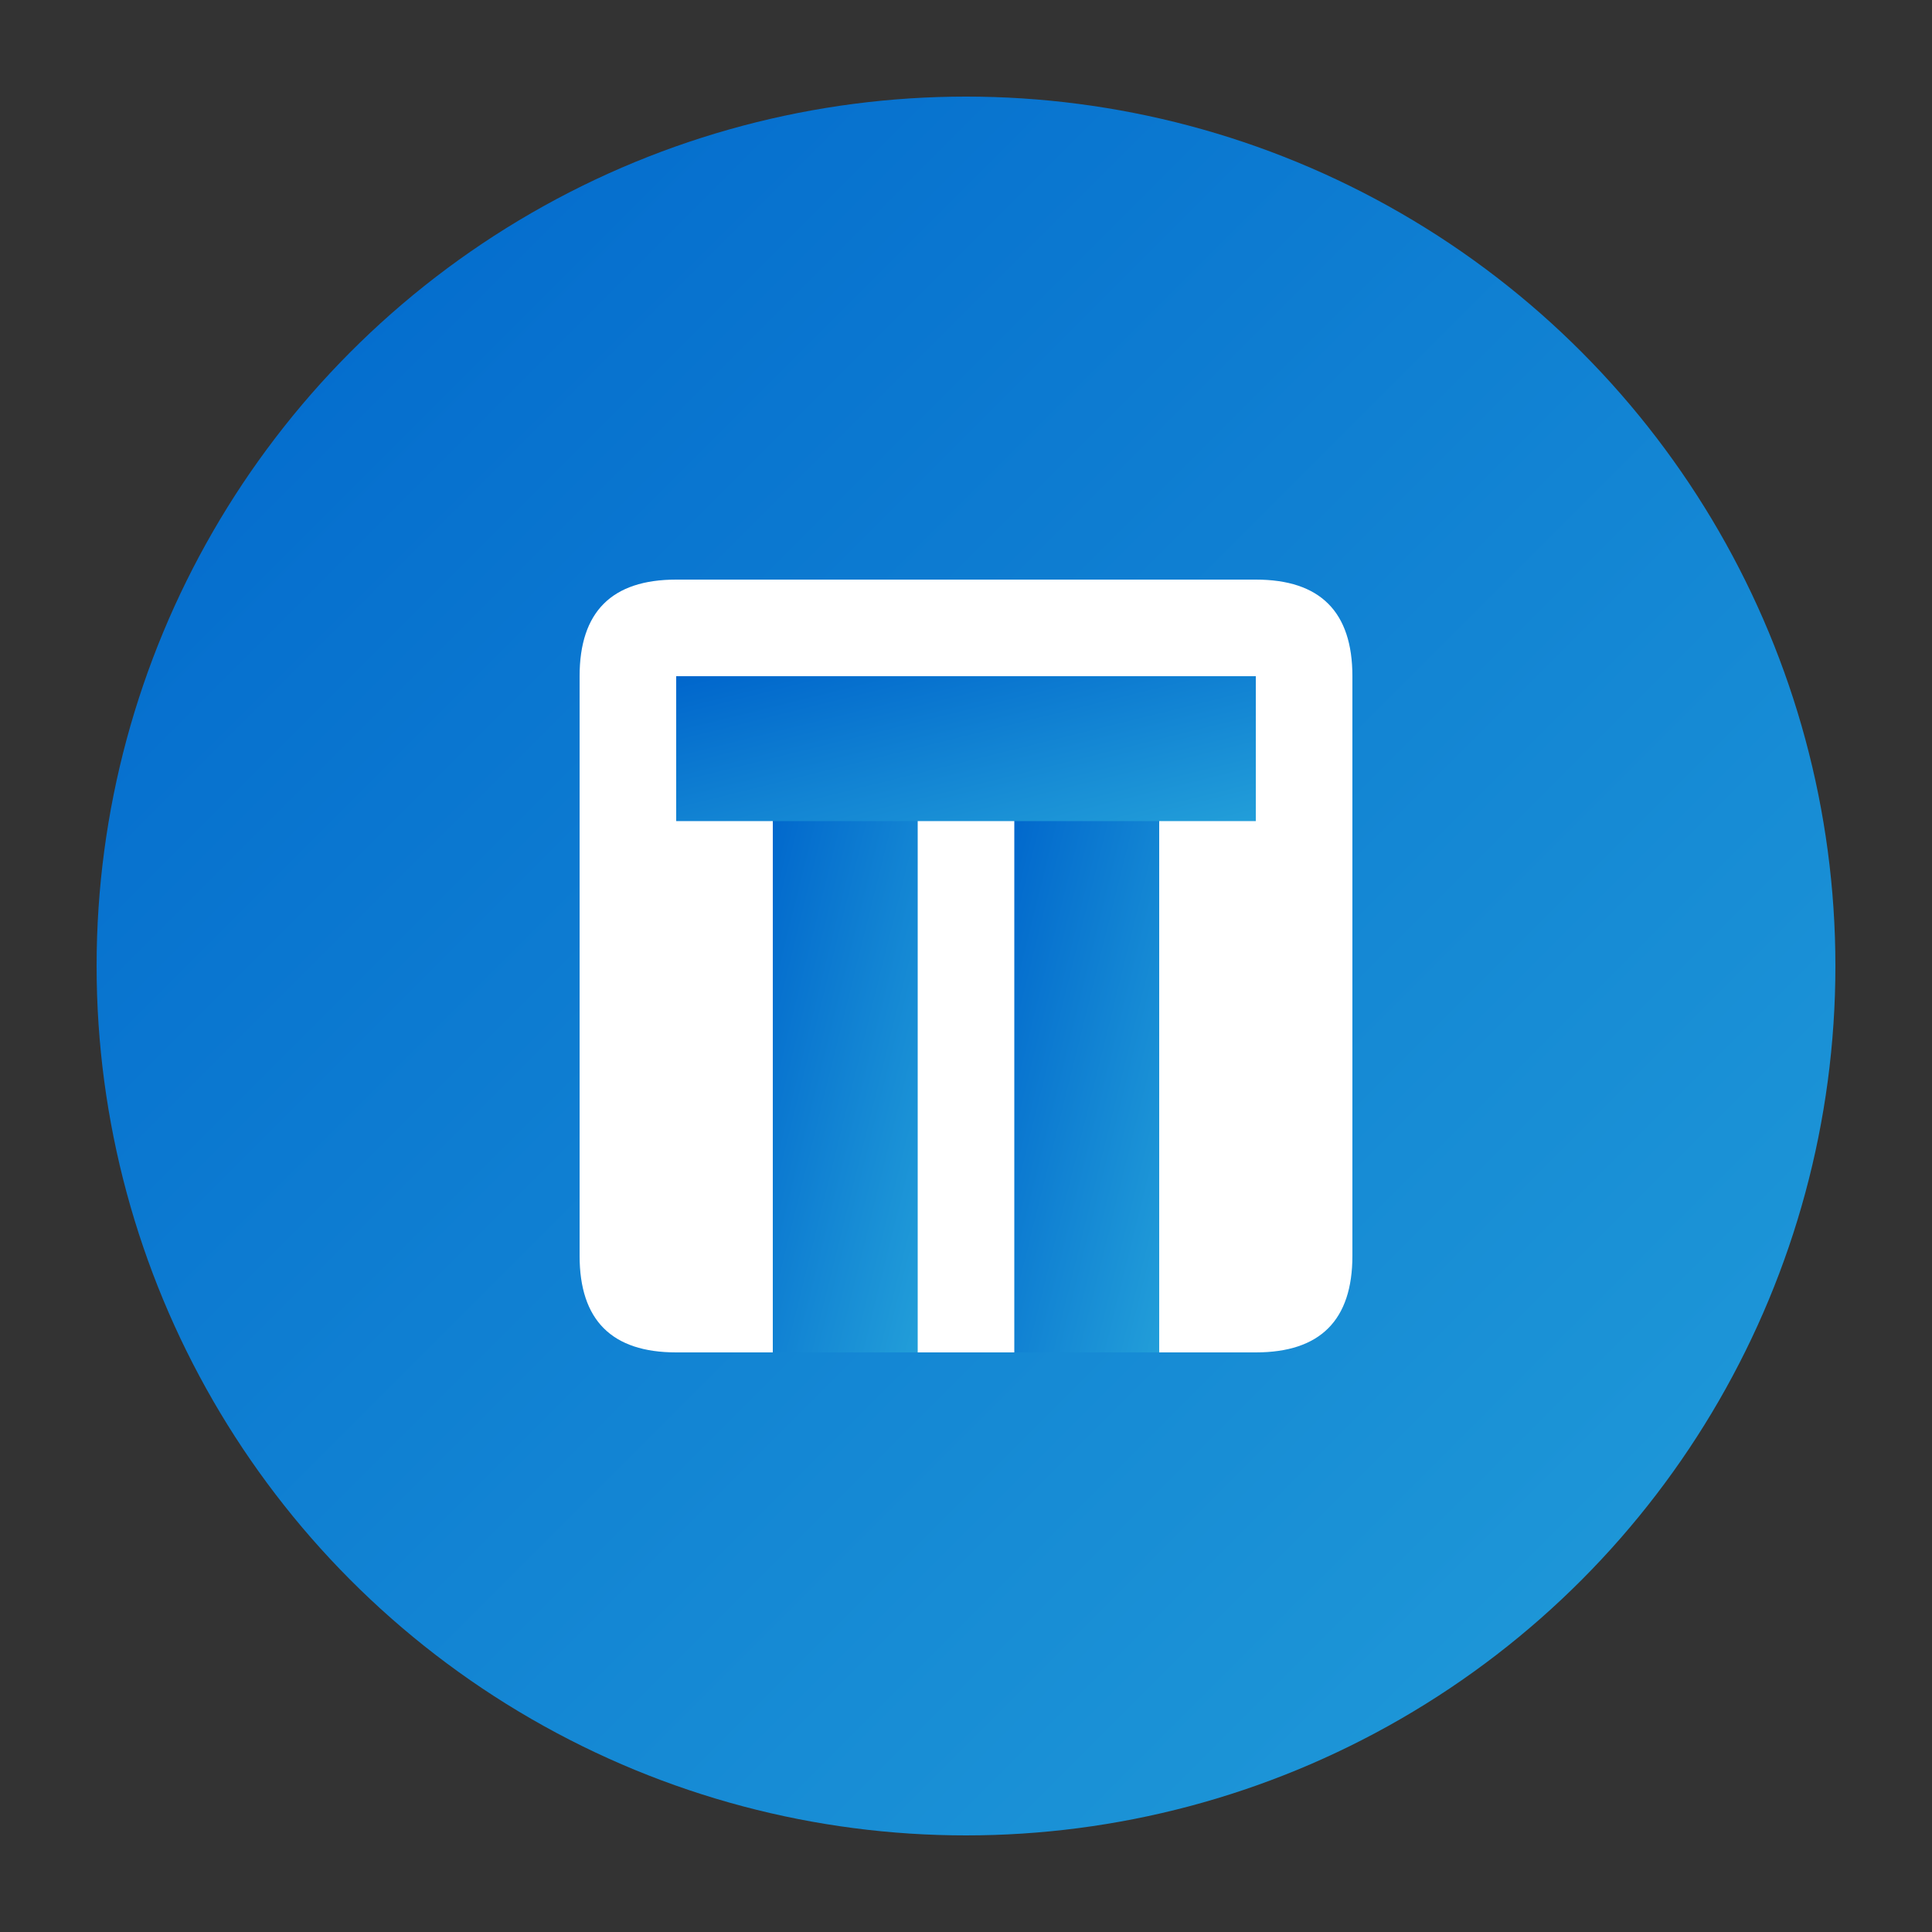 <svg xmlns="http://www.w3.org/2000/svg" viewBox="0 0 200 200">
  <rect x="0" y="0" width="200" height="200" fill="#333333" stroke="none"/>
  <defs>
    <linearGradient id="tonGradient" x1="0%" y1="0%" x2="100%" y2="100%">
      <stop offset="0%" style="stop-color:#0066CC"/>
      <stop offset="100%" style="stop-color:#229ED9"/>
    </linearGradient>
  </defs>
  <circle cx="100" cy="100" r="90" fill="url(#tonGradient)"/>
  <g fill="white">
    <path d="M70 60 L130 60 Q140 60 140 70 L140 130 Q140 140 130 140 L70 140 Q60 140 60 130 L60 70 Q60 60 70 60 Z"/>
    <rect x="80" y="80" width="15" height="60" fill="url(#tonGradient)"/>
    <rect x="105" y="80" width="15" height="60" fill="url(#tonGradient)"/>
    <rect x="70" y="70" width="60" height="15" fill="url(#tonGradient)"/>
  </g>
</svg>